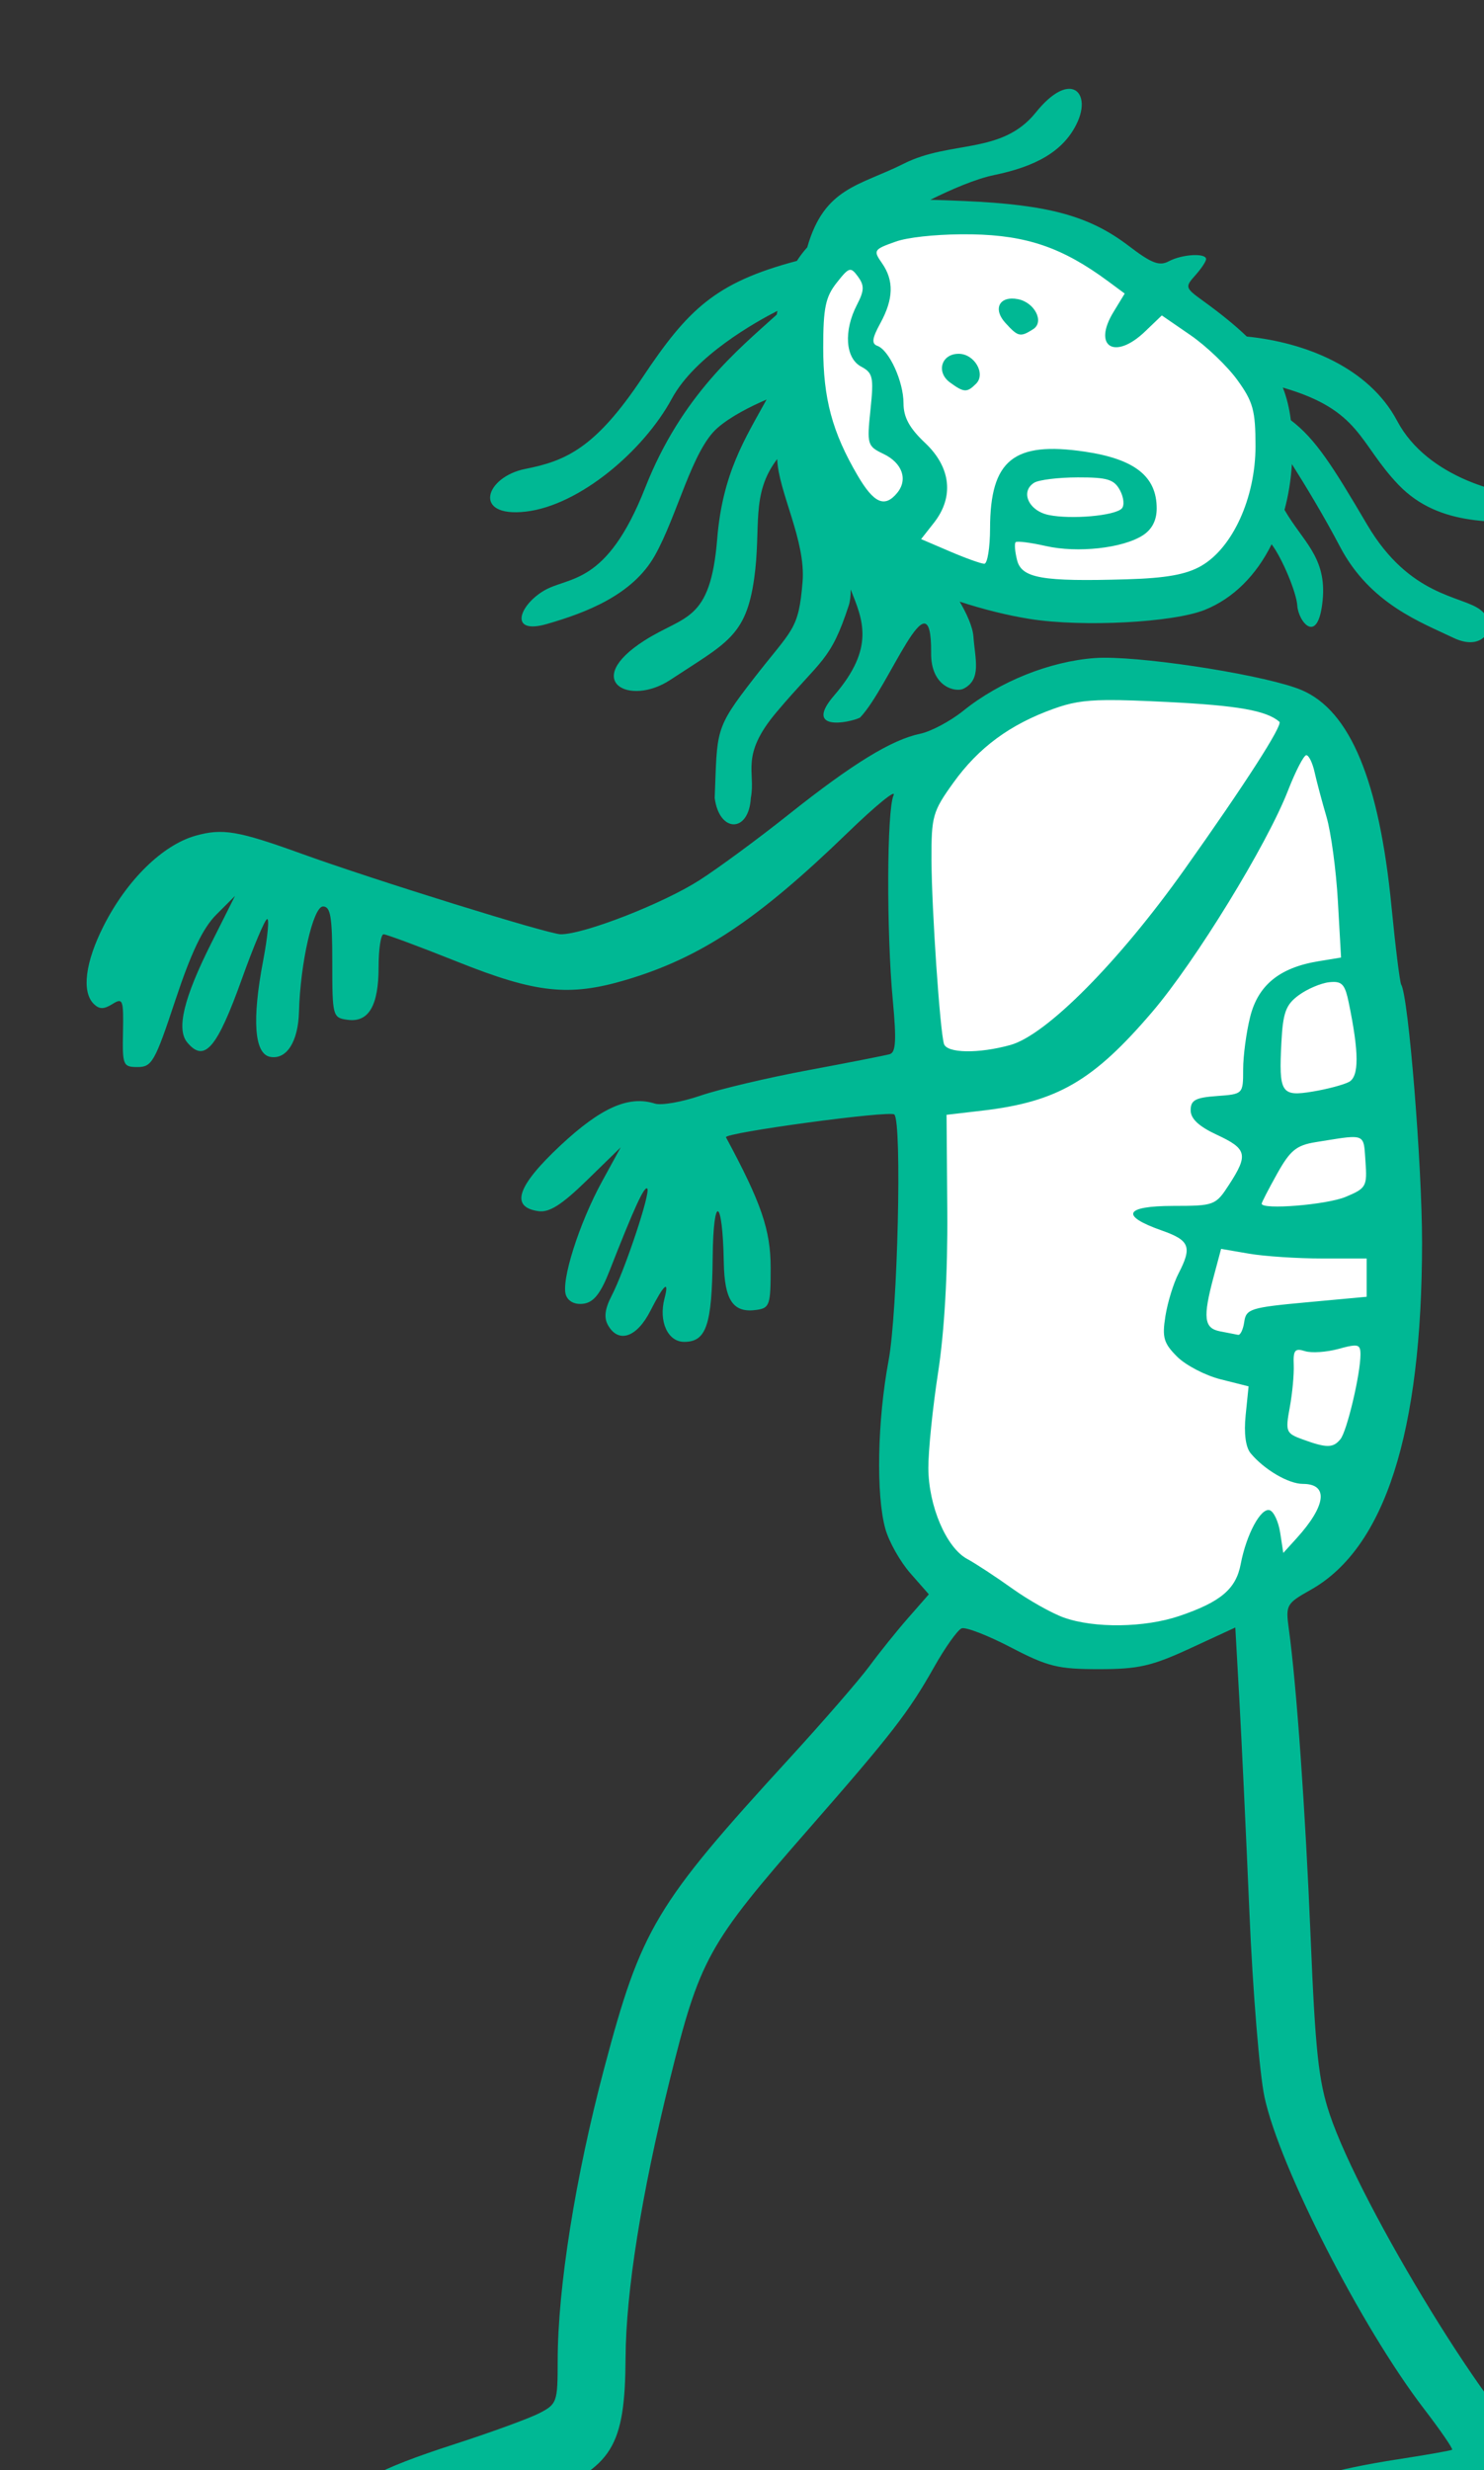 <?xml version="1.0" ?><svg height="297.21mm" viewBox="0 0 178.565 297.21" width="178.565mm" xmlns="http://www.w3.org/2000/svg">
    <rect x="0" y="0" width="178.565" height="297.21" fill="#333333" stroke="none"/>
    <path d="m 25415.089,25708.166 c -33.166,-0.208 -61.193,13.853 -76.697,31.066 -18,36.229 16.646,102.238 46.179,124.104 29.533,21.866 133.42,31.186 160.215,-10.244 26.794,-41.43 5.112,-78.901 -56.767,-120.901 -25.139,-17.062 -50.238,-23.883 -72.93,-24.025 z m 77.275,211.224 c -62.202,-0.351 -78.614,12.569 -97.584,43.668 0,0 -3.362,5.247 -6.945,52.891 -3.582,47.643 1.603,200.163 -1.693,241.853 -3.297,41.69 26.456,113.282 95.498,100.797 69.042,-12.486 104.611,-40.417 118.236,-107.834 13.626,-67.416 2.145,-213.064 -7.203,-265.978 -9.347,-52.913 -26.833,-64.08 -94.145,-65.322 -2.103,-0.04 -4.157,-0.06 -6.164,-0.08 z" fill="#FFFFFF" transform="translate(-16.551,0.439) matrix(0.265,0,0,0.265,-6601.577,-6786.93)"/>
    <path d="m 28773.189,28087.553 c -3.707,-0.06 -9.035,2.983 -15.302,10.781 -15.426,19.196 -38.641,12.484 -59.916,23.201 -20.055,10.103 -36.058,10.652 -43.832,37.992 -1.724,1.89 -3.286,3.96 -4.717,6.159 -37.002,9.808 -49.499,21.998 -70.156,53.027 -21.277,31.958 -34.748,37.802 -53.08,41.412 -18.332,3.609 -24.3,22.175 0.09,19.402 24.383,-2.774 53.552,-27.573 66.366,-51.279 10.604,-19.616 38.534,-35.074 47.957,-39.883 -0.112,0.567 -0.214,1.139 -0.315,1.713 -17.485,15.831 -43.238,36.661 -59.724,78.598 -17.698,45.018 -34.759,39.984 -46.131,46.83 -11.373,6.845 -15.737,20.012 1.47,15.051 17.206,-4.961 38.8,-12.94 49.002,-31.014 10.201,-18.075 16.89,-47.821 28.397,-57.947 5.958,-5.243 14.999,-9.781 22.373,-12.967 -9.668,17.608 -19.996,33.371 -22.416,63.26 -3.084,38.091 -14.738,34.454 -33.115,46.224 -28.659,18.357 -6.759,30.068 11.812,17.817 25.353,-16.727 34.316,-19.611 38.063,-45.85 3.365,-23.57 -1.726,-38.382 10.474,-54.422 0.577,14.936 13.072,37.035 11.533,55.744 -1.825,22.194 -4.524,21.132 -22.304,44.057 -17.779,22.923 -16.393,23.223 -17.598,54.074 2.043,15.92 15.518,16.051 16.401,-0.03 2.292,-11.816 -5.04,-19.094 11.609,-38.859 20.453,-24.282 24.502,-22.974 32.84,-48.471 0.649,-1.986 0.92,-4.464 0.902,-7.276 5.401,13.644 11.293,26.291 -7.49,48.065 -14.115,16.363 6.4,12.632 11.689,10.119 13.263,-13.706 32.55,-67.073 32.313,-29.641 -0.296,15.813 11.21,18.287 14.775,16.463 8.216,-4.205 5.199,-13.268 4.44,-23.607 -0.332,-4.528 -3.089,-10.512 -6.25,-15.897 10.675,3.487 21.903,6.306 32.064,7.899 23.905,3.747 64.84,1.607 79.19,-4.141 12.982,-5.199 23.45,-15.755 30.39,-29.803 4.837,6.417 11.288,21.886 11.664,27.858 0.459,7.296 9.453,18.587 11.508,-2.455 1.912,-19.573 -9.054,-26.664 -17.318,-41.031 1.763,-6.502 2.9,-13.463 3.355,-20.76 6.189,9.796 14.497,23.481 21.844,37.492 13.675,26.081 37.176,34.475 51.566,41.41 14.391,6.935 20.66,-6.256 12.159,-12.777 -8.501,-6.522 -32.032,-5.769 -51.403,-38.645 -15.626,-26.52 -23.347,-38.873 -34.648,-47.422 -0.667,-5.355 -1.839,-10.223 -3.637,-14.818 35.537,10.297 34.377,25.203 52.52,44.141 18.817,19.643 45.666,16.802 66.664,16.802 20.997,0 12.567,-11.94 -2.809,-11.642 -15.377,0.298 -50.648,-8.08 -64.457,-34.16 -12.889,-24.344 -41.941,-35.704 -68.281,-38.317 -5.366,-5.17 -11.972,-10.495 -20.065,-16.349 -7.918,-5.729 -8.043,-6.16 -3.322,-11.436 2.7,-3.016 4.908,-6.33 4.908,-7.365 0,-2.871 -10.912,-2.245 -16.92,0.971 -4.294,2.298 -7.83,0.946 -18.158,-6.936 -17.903,-13.665 -36.564,-18.765 -74.695,-20.414 -6.189,-0.267 -11.21,-0.459 -15.465,-0.551 9.565,-4.723 20.574,-9.504 28.955,-11.232 18.546,-3.825 31.841,-10.599 37.969,-24.27 3.638,-8.118 1.682,-14.814 -3.737,-14.896 z m -49.482,66.056 c 1.748,-0.02 3.504,-0.01 5.252,0.02 24.872,0.441 41.154,6.051 61.73,21.262 l 7.6,5.619 -5.131,8.433 c -9.558,15.714 0.623,21.963 14.352,8.809 l 7.627,-7.309 13.015,8.955 c 7.156,4.923 16.728,14.081 21.266,20.348 7.171,9.898 8.254,13.844 8.254,30.096 0,23.357 -10.367,46.168 -24.713,54.373 v 0 c -6.772,3.874 -15.893,5.513 -33.646,6.039 -38.556,1.146 -47.842,-0.481 -49.916,-8.748 -0.963,-3.838 -1.249,-7.482 -0.637,-8.096 0.612,-0.612 6.758,0.164 13.654,1.727 14.475,3.276 34.952,1.029 44.088,-4.838 4.178,-2.684 6.309,-6.82 6.309,-12.244 0,-14.534 -9.983,-22.412 -32.651,-25.762 -32.323,-4.776 -42.935,3.806 -43.015,34.783 -0.02,8.866 -1.198,16.123 -2.614,16.123 -1.413,0 -8.446,-2.52 -15.63,-5.599 l -13.063,-5.598 5.818,-7.398 c 9.222,-11.722 7.737,-25.2 -3.996,-36.264 -7.135,-6.732 -9.81,-11.641 -9.81,-17.996 0,-9.857 -6.483,-24.113 -11.86,-26.086 -2.736,-1.005 -2.423,-3.397 1.344,-10.295 6.021,-11.017 6.232,-19.413 0.697,-27.316 -4.014,-5.732 -3.718,-6.188 6.311,-9.731 5.342,-1.886 17.138,-3.177 29.373,-3.305 z m -50.035,16.135 c 1.085,-0.01 2.041,1.081 3.508,3.086 2.957,4.051 2.87,6.34 -0.487,12.832 -6.092,11.783 -5.255,24.179 1.891,28.004 5.394,2.887 5.811,4.801 4.264,19.602 -1.651,15.804 -1.438,16.534 5.906,20.054 8.584,4.116 11.217,11.689 6.174,17.764 v 0 c -5.65,6.807 -10.532,4.642 -17.905,-7.938 -11.521,-19.656 -15.631,-34.927 -15.631,-58.064 0,-18.027 1.031,-23.014 6.088,-29.443 3.185,-4.05 4.793,-5.883 6.188,-5.897 z m 73.262,13.043 c -6.137,0.125 -7.956,5.381 -2.883,10.988 5.808,6.418 6.806,6.649 12.678,2.907 5.177,-3.301 0.702,-12.122 -6.909,-13.62 -1.045,-0.205 -2.01,-0.293 -2.886,-0.275 z m -24.041,25.074 c -7.847,0 -10.365,8.326 -3.938,13.024 6.334,4.63 7.714,4.699 11.844,0.566 4.519,-4.517 -0.758,-13.59 -7.906,-13.59 z m 54.062,56.121 c 13.453,-0.03 16.534,0.908 19.188,5.866 1.741,3.252 2.091,6.985 0.781,8.295 v 0 c -3.283,3.282 -22.985,5.011 -33.152,2.908 -9.09,-1.88 -13.023,-10.571 -6.62,-14.627 2.08,-1.319 10.994,-2.422 19.805,-2.442 z m 11.844,81.887 c -1.486,0 -2.839,0.06 -4.035,0.143 -20.465,1.5 -43.241,10.618 -59.733,23.916 -5.863,4.727 -14.695,9.437 -19.627,10.463 -12.956,2.698 -30.696,13.583 -59.568,36.552 -13.949,11.1 -32.244,24.578 -40.656,29.953 -16.664,10.647 -52.308,24.54 -62.963,24.54 -5.451,0 -84.391,-24.535 -117.766,-36.604 -28.722,-10.384 -35.787,-11.587 -48.006,-8.166 -15.011,4.204 -31.263,20.142 -41.824,41.012 -8.309,16.426 -10.016,29.812 -4.5,35.328 2.53,2.527 4.593,2.558 8.49,0.125 4.756,-2.984 5.122,-2.074 4.836,12.687 -0.298,15.177 0,15.903 6.698,15.903 6.427,0 7.849,-2.528 17.06,-30.325 7.161,-21.604 12.502,-32.777 18.578,-38.853 l 8.528,-8.527 -10.75,21.394 c -12.528,24.925 -15.966,39.09 -10.957,45.125 7.823,9.428 13.528,2.759 24.945,-29.158 5.016,-14.02 10.078,-26.085 11.248,-26.807 1.171,-0.723 0.393,7.78 -1.725,18.899 -5.123,26.891 -4.002,42.263 3.176,43.625 7.449,1.416 12.74,-6.846 13.106,-20.444 0.588,-22.159 6.445,-47.834 10.912,-47.834 3.428,0 4.205,4.676 4.205,25.237 0,24.632 0.163,25.259 6.853,26.203 9.64,1.36 14.178,-6.297 14.178,-23.934 0,-8.187 1.022,-14.886 2.273,-14.886 1.252,0 16.494,5.677 33.871,12.617 35.404,14.14 50.461,15.739 76.208,8.095 33.805,-10.035 59.713,-27.227 100.433,-66.644 12.936,-12.521 22.398,-20.241 21.029,-17.158 -3.062,6.912 -3.246,61.948 -0.308,93.295 1.676,17.877 1.354,23.431 -1.403,24.23 -1.967,0.57 -18.64,3.847 -37.054,7.281 -18.412,3.434 -40.408,8.633 -48.881,11.547 -8.473,2.915 -17.806,4.538 -20.742,3.606 -11.859,-3.764 -24.496,1.851 -42.883,19.049 -19.698,18.426 -22.894,27.976 -9.971,29.804 4.967,0.702 10.601,-2.884 22.024,-14.021 l 15.347,-14.965 -8.447,15.424 c -10.445,19.07 -18.812,45.478 -16.4,51.765 1.117,2.909 4.188,4.364 8.045,3.809 4.557,-0.654 7.72,-4.682 11.724,-14.918 11.226,-28.684 15.814,-38.684 17.139,-37.359 1.632,1.632 -10.156,37.03 -16.256,48.828 -2.997,5.794 -3.487,9.802 -1.611,13.154 4.734,8.461 13.078,5.686 19.242,-6.396 6.221,-12.208 8.72,-14.397 6.431,-5.653 -2.718,10.404 1.495,19.672 8.944,19.672 10.073,0 12.634,-7.582 12.943,-38.369 0.296,-29.184 4.525,-27.278 5.051,2.275 0.307,17.329 4.266,23.09 14.846,21.59 5.996,-0.849 6.433,-2.238 6.433,-19.144 -0.03,-17.15 -4.225,-29.406 -20.289,-59.233 -1.104,-2.046 74.507,-12.29 76.442,-10.355 3.531,3.529 1.53,89.55 -2.596,111.648 -5.11,27.365 -5.763,61.079 -1.484,76.485 1.618,5.825 6.721,14.899 11.343,20.162 l 8.401,9.57 -9.35,10.684 c -5.143,5.874 -13.064,15.728 -17.603,21.896 -4.538,6.17 -20.957,25.097 -36.483,42.059 -60.785,66.409 -67.108,76.994 -83.951,140.496 -13.114,49.443 -21.139,99.915 -21.139,132.965 0,18.683 -0.312,19.574 -8.31,23.711 -4.572,2.362 -21.922,8.702 -38.557,14.085 -35.709,11.556 -47.666,18.249 -50.129,28.053 -2.13,8.494 5.127,18.197 13.608,18.197 7.651,0 49.795,-12.748 75.369,-22.8 32.839,-12.908 38.601,-22.221 38.847,-62.719 0.181,-30.043 7.113,-73.694 19.946,-125.608 13.732,-55.55 17.273,-61.964 63.078,-114.33 37.902,-43.33 45.445,-53.069 57.043,-73.621 5.071,-8.986 10.71,-16.911 12.533,-17.611 1.825,-0.7 11.863,3.182 22.309,8.627 16.802,8.759 21.411,9.898 40.002,9.898 17.944,0 23.994,-1.379 41.478,-9.457 l 20.469,-9.457 1.83,32.59 c 1.005,17.924 3.068,61.611 4.584,97.082 1.517,35.469 4.592,73.063 6.838,83.541 6.797,31.71 44.016,104.492 72.322,141.422 7.596,9.912 13.389,18.334 12.863,18.715 -0.522,0.383 -11.673,2.348 -24.781,4.367 -58.029,8.942 -78.81,23.139 -61.328,41.904 v 0 c 6.544,7.024 5.83,7.06 43.108,-2.027 12.336,-3.008 34.804,-7.379 49.929,-9.711 30.281,-4.671 38.395,-9.317 38.395,-21.99 0,-5.47 -2.07,-8.991 -6.754,-11.483 -17.452,-9.291 -80.065,-111.318 -94.18,-153.47 -5.022,-14.999 -6.492,-28.645 -8.609,-79.914 -2.406,-58.189 -6.412,-114.894 -9.922,-140.397 -1.491,-10.852 -1.12,-11.519 9.902,-17.715 33.708,-18.945 50.516,-71.312 50.596,-157.474 0.03,-35.237 -6.163,-111.986 -9.461,-117.336 -0.622,-1.007 -2.61,-16.977 -4.416,-35.483 -5.579,-57.09 -18.727,-88.802 -40.725,-98.23 -15,-6.431 -67.597,-14.847 -89.89,-14.717 z m 1.422,19.231 c 6.678,-0.06 15.321,0.256 27.496,0.867 32.04,1.608 44.85,3.871 50.797,8.971 1.682,1.445 -15.531,28.237 -43.082,67.056 -29.797,41.986 -62.713,75.183 -79.036,79.715 -14.456,4.014 -28.863,3.775 -30.179,-0.502 -1.826,-5.93 -5.59,-61.193 -5.67,-83.518 -0.08,-19.814 0.536,-21.992 9.914,-35.039 11.49,-15.989 25.664,-26.452 45.506,-33.586 7.452,-2.68 13.123,-3.856 24.254,-3.964 z m 90.515,25.021 c 1.135,0 2.83,3.469 3.768,7.709 0.938,4.242 3.376,13.39 5.416,20.33 2.042,6.939 4.361,24.143 5.156,38.229 l 1.445,25.611 -10.31,1.693 c -17.579,2.887 -27.328,10.811 -30.938,25.147 -1.767,7.012 -3.211,17.795 -3.211,23.963 0,11.19 -0.03,11.216 -11.916,12.076 -9.76,0.705 -11.917,1.876 -11.917,6.469 0,3.861 3.715,7.333 11.917,11.144 13.657,6.345 14.331,9.043 5.61,22.508 -6.183,9.546 -6.695,9.755 -25.471,9.775 -22.161,0.04 -24.212,4.466 -5.17,11.164 12.725,4.477 13.865,7.417 7.586,19.561 -2.27,4.387 -4.938,13.068 -5.933,19.289 -1.552,9.705 -0.801,12.321 5.302,18.424 3.911,3.912 12.815,8.549 19.787,10.305 l 12.676,3.189 -1.33,13.027 c -0.847,8.294 -0.02,14.604 2.27,17.366 6.166,7.423 17.193,13.89 23.685,13.89 11.809,0 10.652,9.851 -2.91,24.791 l -5.957,6.563 -1.404,-9.143 c -0.771,-5.031 -2.906,-9.643 -4.742,-10.248 -4.012,-1.325 -10.624,10.943 -13.196,24.488 -2.145,11.295 -9.084,17.156 -27.842,23.526 -15.771,5.351 -38.642,5.663 -52.49,0.711 -5.47,-1.956 -16.011,-7.895 -23.424,-13.196 -7.413,-5.3 -16.619,-11.341 -20.459,-13.421 -9.476,-5.137 -17.531,-24.032 -17.611,-41.29 -0.03,-7.825 1.964,-27.381 4.441,-43.46 2.868,-18.62 4.379,-45.15 4.165,-73.069 l -0.34,-43.834 16.166,-1.887 c 34.136,-3.988 50.477,-13.481 77.271,-44.882 19.587,-22.957 52.029,-75.851 61.574,-100.397 3.449,-8.866 7.202,-16.121 8.336,-16.121 z m 12.346,102.959 c 4.137,-0.04 5.387,1.957 6.889,9.199 4.759,22.969 4.79,33.762 0.103,36.221 v 0 c -2.503,1.31 -9.908,3.27 -16.459,4.355 -14.305,2.37 -15.389,0.669 -14.18,-22.378 0.711,-13.524 2.023,-17.082 7.866,-21.372 3.854,-2.833 10.073,-5.484 13.82,-5.894 0.718,-0.08 1.366,-0.126 1.957,-0.131 z m 9.006,70.44 c 5.288,0.07 4.93,2.899 5.517,11.037 0.823,11.373 0.358,12.203 -9.021,16.121 -8.604,3.596 -38.109,5.984 -38.109,3.084 0,-0.576 3.172,-6.723 7.048,-13.657 5.909,-10.573 8.733,-12.878 17.524,-14.289 8.662,-1.39 13.868,-2.339 17.041,-2.296 z m -60.037,50.755 12.717,2.186 c 6.992,1.201 21.865,2.184 33.046,2.184 h 20.331 v 8.693 8.693 l -27.342,2.524 c -25.322,2.336 -27.404,2.986 -28.235,8.83 v 0 c -0.492,3.47 -1.753,6.139 -2.802,5.927 -1.05,-0.209 -4.747,-0.928 -8.217,-1.597 -7.284,-1.402 -7.848,-6.208 -2.902,-24.699 z m 60.375,43.913 c 2.474,-0.101 2.912,1.101 2.912,4.007 0,8.9 -6.107,34.764 -9.082,38.465 -3.294,4.096 -6.242,4.119 -17.158,0.145 -7.606,-2.769 -7.907,-3.51 -5.873,-14.5 1.177,-6.37 1.993,-15.122 1.804,-19.448 -0.279,-6.559 0.567,-7.583 5.078,-6.15 2.976,0.944 9.872,0.484 15.323,-1.021 3.294,-0.91 5.511,-1.438 6.996,-1.498 z" fill="#00B894" transform="translate(-16.551,0.439) matrix(0.265,0,0,0.265,-6601.577,-6786.93) translate(-3313.529,-2437.82)"/>
</svg>
